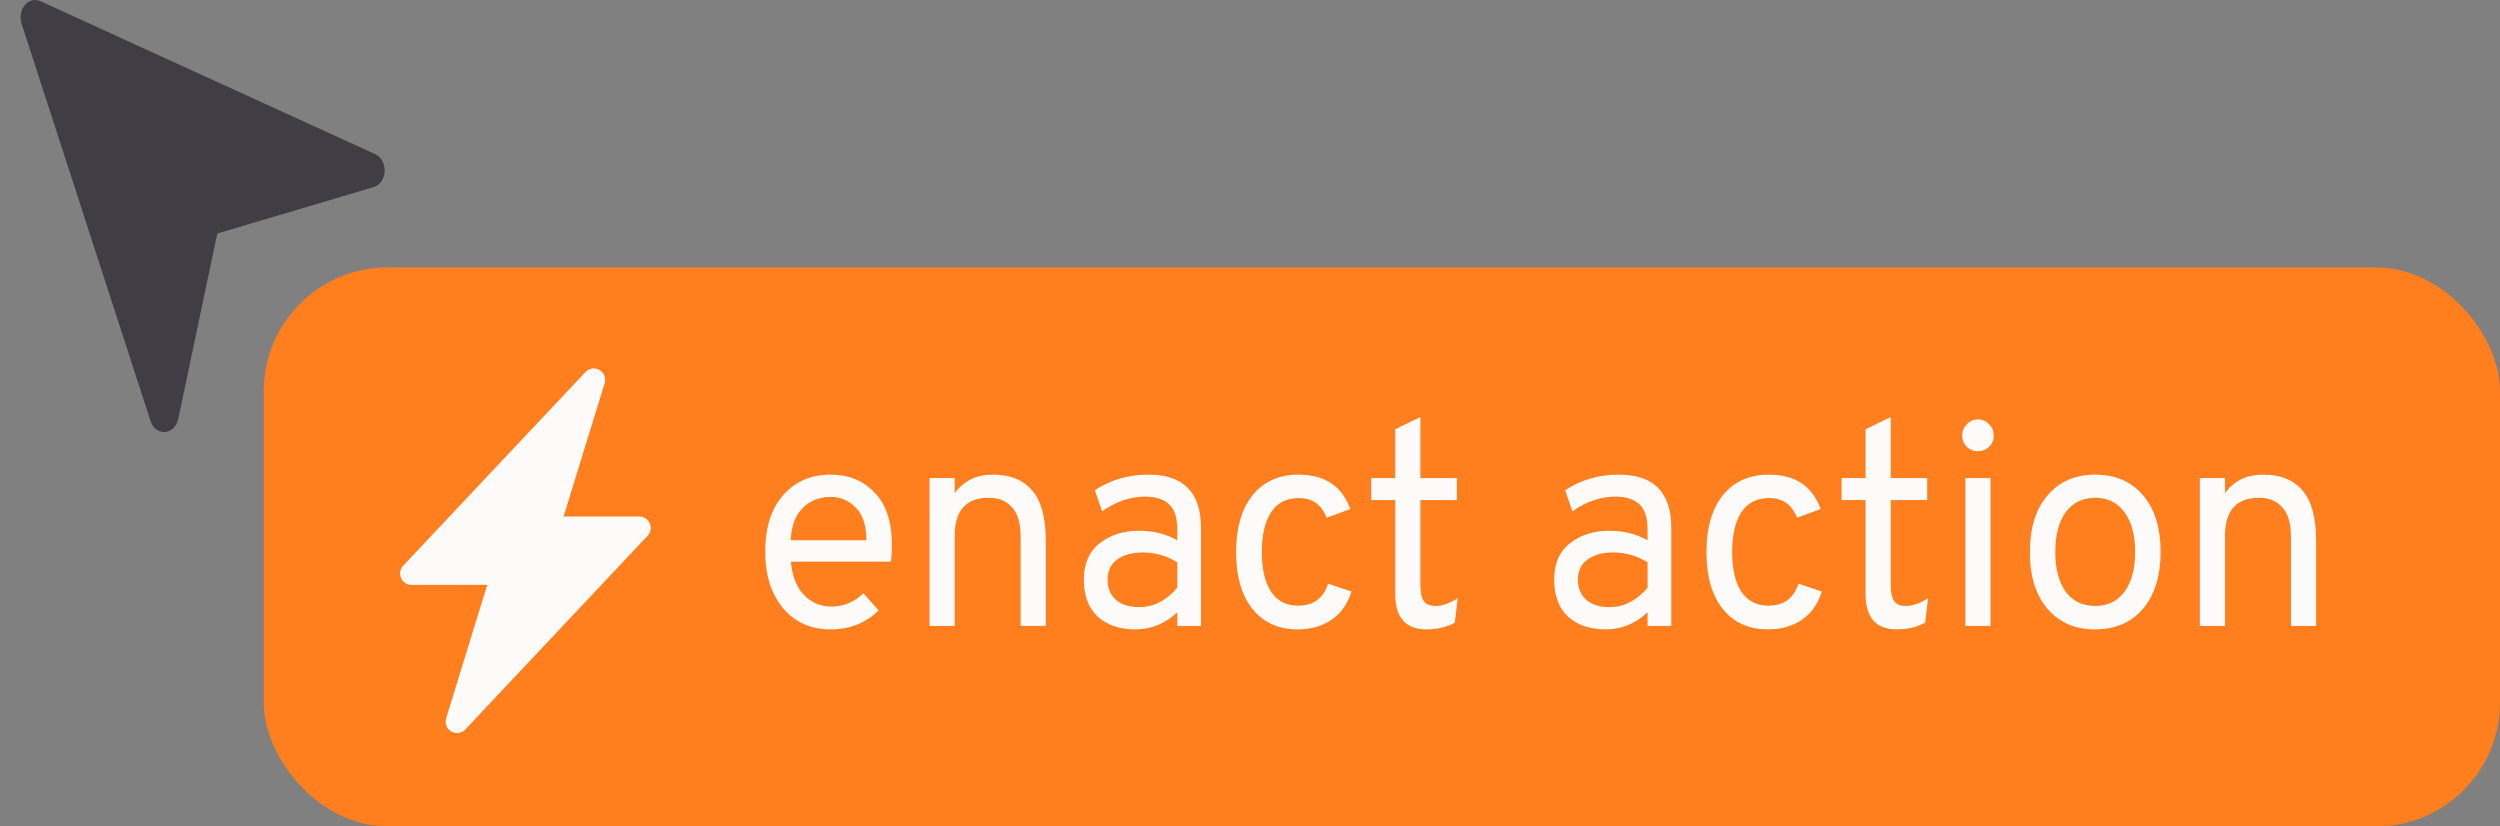 <svg width="121" height="40" viewBox="0 0 121 40" fill="none" xmlns="http://www.w3.org/2000/svg">
<rect x="0" y="0" width="121" height="40" fill="#808080" stroke="none"/>
<rect x="12.765" y="12.941" width="108.235" height="27.059" rx="6" fill="#FF7E1D"/>
<path d="M40.214 30.462C39.243 30.462 38.469 30.117 37.89 29.426C37.321 28.726 37.036 27.821 37.036 26.71C37.036 25.543 37.325 24.629 37.904 23.966C38.483 23.303 39.253 22.972 40.214 22.972C41.073 22.972 41.777 23.261 42.328 23.84C42.888 24.409 43.168 25.254 43.168 26.374C43.168 26.635 43.154 26.906 43.126 27.186H38.282C38.329 27.839 38.529 28.367 38.884 28.768C39.248 29.16 39.701 29.356 40.242 29.356C40.839 29.356 41.353 29.141 41.782 28.712L42.524 29.538C41.908 30.154 41.138 30.462 40.214 30.462ZM38.268 26.15H41.936C41.927 25.413 41.749 24.881 41.404 24.554C41.068 24.218 40.671 24.05 40.214 24.05C39.663 24.05 39.211 24.227 38.856 24.582C38.501 24.927 38.305 25.45 38.268 26.15ZM49.399 30.294V25.968C49.399 25.324 49.259 24.853 48.979 24.554C48.709 24.246 48.335 24.092 47.859 24.092C46.758 24.092 46.207 24.708 46.207 25.94V30.294H44.989V23.14H46.207V23.868C46.646 23.271 47.262 22.972 48.055 22.972C48.895 22.972 49.53 23.229 49.959 23.742C50.398 24.246 50.617 25.058 50.617 26.178V30.294H49.399ZM56.98 30.294V29.636C56.392 30.187 55.715 30.462 54.95 30.462C54.194 30.462 53.587 30.257 53.13 29.846C52.682 29.426 52.458 28.829 52.458 28.054C52.458 27.279 52.715 26.691 53.228 26.29C53.741 25.889 54.376 25.688 55.132 25.688C55.822 25.688 56.438 25.842 56.98 26.15V25.646C56.98 25.049 56.844 24.633 56.574 24.4C56.312 24.157 55.93 24.036 55.426 24.036C54.707 24.036 54.012 24.274 53.34 24.75L52.99 23.728C53.755 23.224 54.618 22.972 55.58 22.972C57.279 22.972 58.128 23.831 58.128 25.548V30.294H56.98ZM55.132 29.384C55.832 29.384 56.448 29.071 56.98 28.446V27.214C56.467 26.897 55.907 26.738 55.3 26.738C54.805 26.738 54.399 26.85 54.082 27.074C53.764 27.298 53.606 27.625 53.606 28.054C53.606 28.455 53.736 28.777 53.998 29.02C54.269 29.263 54.647 29.384 55.132 29.384ZM62.795 30.462C61.88 30.462 61.157 30.135 60.625 29.482C60.093 28.819 59.827 27.9 59.827 26.724C59.827 25.548 60.093 24.629 60.625 23.966C61.166 23.303 61.908 22.972 62.851 22.972C64.12 22.972 64.956 23.527 65.357 24.638L64.209 25.058C63.966 24.423 63.518 24.106 62.865 24.106C62.268 24.106 61.82 24.335 61.521 24.792C61.222 25.249 61.073 25.893 61.073 26.724C61.073 27.545 61.222 28.185 61.521 28.642C61.82 29.09 62.254 29.314 62.823 29.314C63.57 29.314 64.055 28.959 64.279 28.25L65.413 28.628C65.236 29.216 64.918 29.669 64.461 29.986C64.013 30.303 63.458 30.462 62.795 30.462ZM69.042 30.462C68.034 30.462 67.53 29.893 67.53 28.754V24.204H66.368V23.14H67.53V20.774L68.748 20.186V23.14H70.512V24.204H68.748V28.348C68.748 28.665 68.8 28.908 68.902 29.076C69.005 29.244 69.201 29.328 69.49 29.328C69.808 29.328 70.162 29.202 70.554 28.95L70.414 30.14C70.004 30.355 69.546 30.462 69.042 30.462ZM79.743 30.294V29.636C79.156 30.187 78.479 30.462 77.713 30.462C76.957 30.462 76.351 30.257 75.894 29.846C75.445 29.426 75.222 28.829 75.222 28.054C75.222 27.279 75.478 26.691 75.992 26.29C76.505 25.889 77.139 25.688 77.895 25.688C78.586 25.688 79.202 25.842 79.743 26.15V25.646C79.743 25.049 79.608 24.633 79.338 24.4C79.076 24.157 78.694 24.036 78.189 24.036C77.471 24.036 76.775 24.274 76.103 24.75L75.754 23.728C76.519 23.224 77.382 22.972 78.344 22.972C80.042 22.972 80.891 23.831 80.891 25.548V30.294H79.743ZM77.895 29.384C78.596 29.384 79.212 29.071 79.743 28.446V27.214C79.23 26.897 78.67 26.738 78.064 26.738C77.569 26.738 77.163 26.85 76.846 27.074C76.528 27.298 76.37 27.625 76.37 28.054C76.37 28.455 76.5 28.777 76.761 29.02C77.032 29.263 77.41 29.384 77.895 29.384ZM85.559 30.462C84.644 30.462 83.921 30.135 83.389 29.482C82.857 28.819 82.591 27.9 82.591 26.724C82.591 25.548 82.857 24.629 83.389 23.966C83.93 23.303 84.672 22.972 85.615 22.972C86.884 22.972 87.719 23.527 88.121 24.638L86.973 25.058C86.73 24.423 86.282 24.106 85.629 24.106C85.031 24.106 84.583 24.335 84.285 24.792C83.986 25.249 83.837 25.893 83.837 26.724C83.837 27.545 83.986 28.185 84.285 28.642C84.583 29.09 85.017 29.314 85.587 29.314C86.333 29.314 86.819 28.959 87.043 28.25L88.177 28.628C87.999 29.216 87.682 29.669 87.225 29.986C86.777 30.303 86.221 30.462 85.559 30.462ZM91.806 30.462C90.798 30.462 90.294 29.893 90.294 28.754V24.204H89.132V23.14H90.294V20.774L91.512 20.186V23.14H93.276V24.204H91.512V28.348C91.512 28.665 91.563 28.908 91.666 29.076C91.769 29.244 91.965 29.328 92.254 29.328C92.571 29.328 92.926 29.202 93.318 28.95L93.178 30.14C92.767 30.355 92.31 30.462 91.806 30.462ZM96.272 21.628C96.123 21.768 95.941 21.838 95.726 21.838C95.512 21.838 95.33 21.763 95.18 21.614C95.04 21.465 94.97 21.287 94.97 21.082C94.97 20.867 95.045 20.685 95.194 20.536C95.344 20.377 95.521 20.298 95.726 20.298C95.941 20.298 96.123 20.377 96.272 20.536C96.422 20.685 96.496 20.867 96.496 21.082C96.496 21.297 96.422 21.479 96.272 21.628ZM95.124 30.294V23.14H96.342V30.294H95.124ZM103.719 29.468C103.15 30.131 102.38 30.462 101.409 30.462C100.438 30.462 99.668 30.131 99.099 29.468C98.53 28.805 98.245 27.891 98.245 26.724C98.245 25.557 98.53 24.643 99.099 23.98C99.668 23.308 100.438 22.972 101.409 22.972C102.38 22.972 103.15 23.303 103.719 23.966C104.288 24.629 104.573 25.543 104.573 26.71C104.573 27.877 104.288 28.796 103.719 29.468ZM99.981 28.642C100.326 29.099 100.802 29.328 101.409 29.328C102.016 29.328 102.487 29.099 102.823 28.642C103.168 28.175 103.341 27.531 103.341 26.71C103.341 25.898 103.168 25.259 102.823 24.792C102.487 24.325 102.016 24.092 101.409 24.092C100.802 24.092 100.326 24.325 99.981 24.792C99.645 25.249 99.477 25.893 99.477 26.724C99.477 27.536 99.645 28.175 99.981 28.642ZM110.882 30.294V25.968C110.882 25.324 110.742 24.853 110.462 24.554C110.191 24.246 109.818 24.092 109.342 24.092C108.24 24.092 107.69 24.708 107.69 25.94V30.294H106.472V23.14H107.69V23.868C108.128 23.271 108.744 22.972 109.538 22.972C110.378 22.972 111.012 23.229 111.442 23.742C111.88 24.246 112.1 25.058 112.1 26.178V30.294H110.882Z" fill="#FCFBF9"/>
<path fill-rule="evenodd" clip-rule="evenodd" d="M29.015 17.907C29.123 17.969 29.206 18.067 29.252 18.183C29.297 18.299 29.302 18.427 29.265 18.547L27.279 25H30.944C31.051 25 31.157 25.032 31.247 25.091C31.337 25.15 31.407 25.235 31.45 25.333C31.493 25.432 31.506 25.541 31.487 25.648C31.468 25.754 31.419 25.852 31.345 25.93L22.522 35.305C22.437 35.395 22.323 35.455 22.2 35.473C22.076 35.491 21.951 35.466 21.843 35.404C21.735 35.341 21.652 35.244 21.607 35.127C21.561 35.011 21.557 34.883 21.593 34.764L23.58 28.309H19.915C19.807 28.309 19.702 28.278 19.612 28.219C19.522 28.159 19.451 28.075 19.409 27.976C19.366 27.877 19.353 27.768 19.372 27.662C19.39 27.556 19.44 27.458 19.514 27.379L28.337 18.005C28.422 17.914 28.535 17.855 28.658 17.837C28.782 17.819 28.907 17.843 29.015 17.906V17.907Z" fill="#FCFBF9"/>
<path d="M1.201 0.245C1.398 0.011 1.693 -0.063 1.953 0.056L18.166 7.464C18.453 7.596 18.634 7.932 18.616 8.297C18.597 8.66 18.382 8.968 18.083 9.056L10.518 11.301L8.627 20.277C8.553 20.631 8.293 20.887 7.987 20.909C7.972 20.91 7.958 20.911 7.943 20.911C7.653 20.911 7.391 20.699 7.285 20.375L1.042 1.137C0.942 0.828 1.005 0.479 1.201 0.245V0.245Z" fill="#413D45"/>
</svg>
